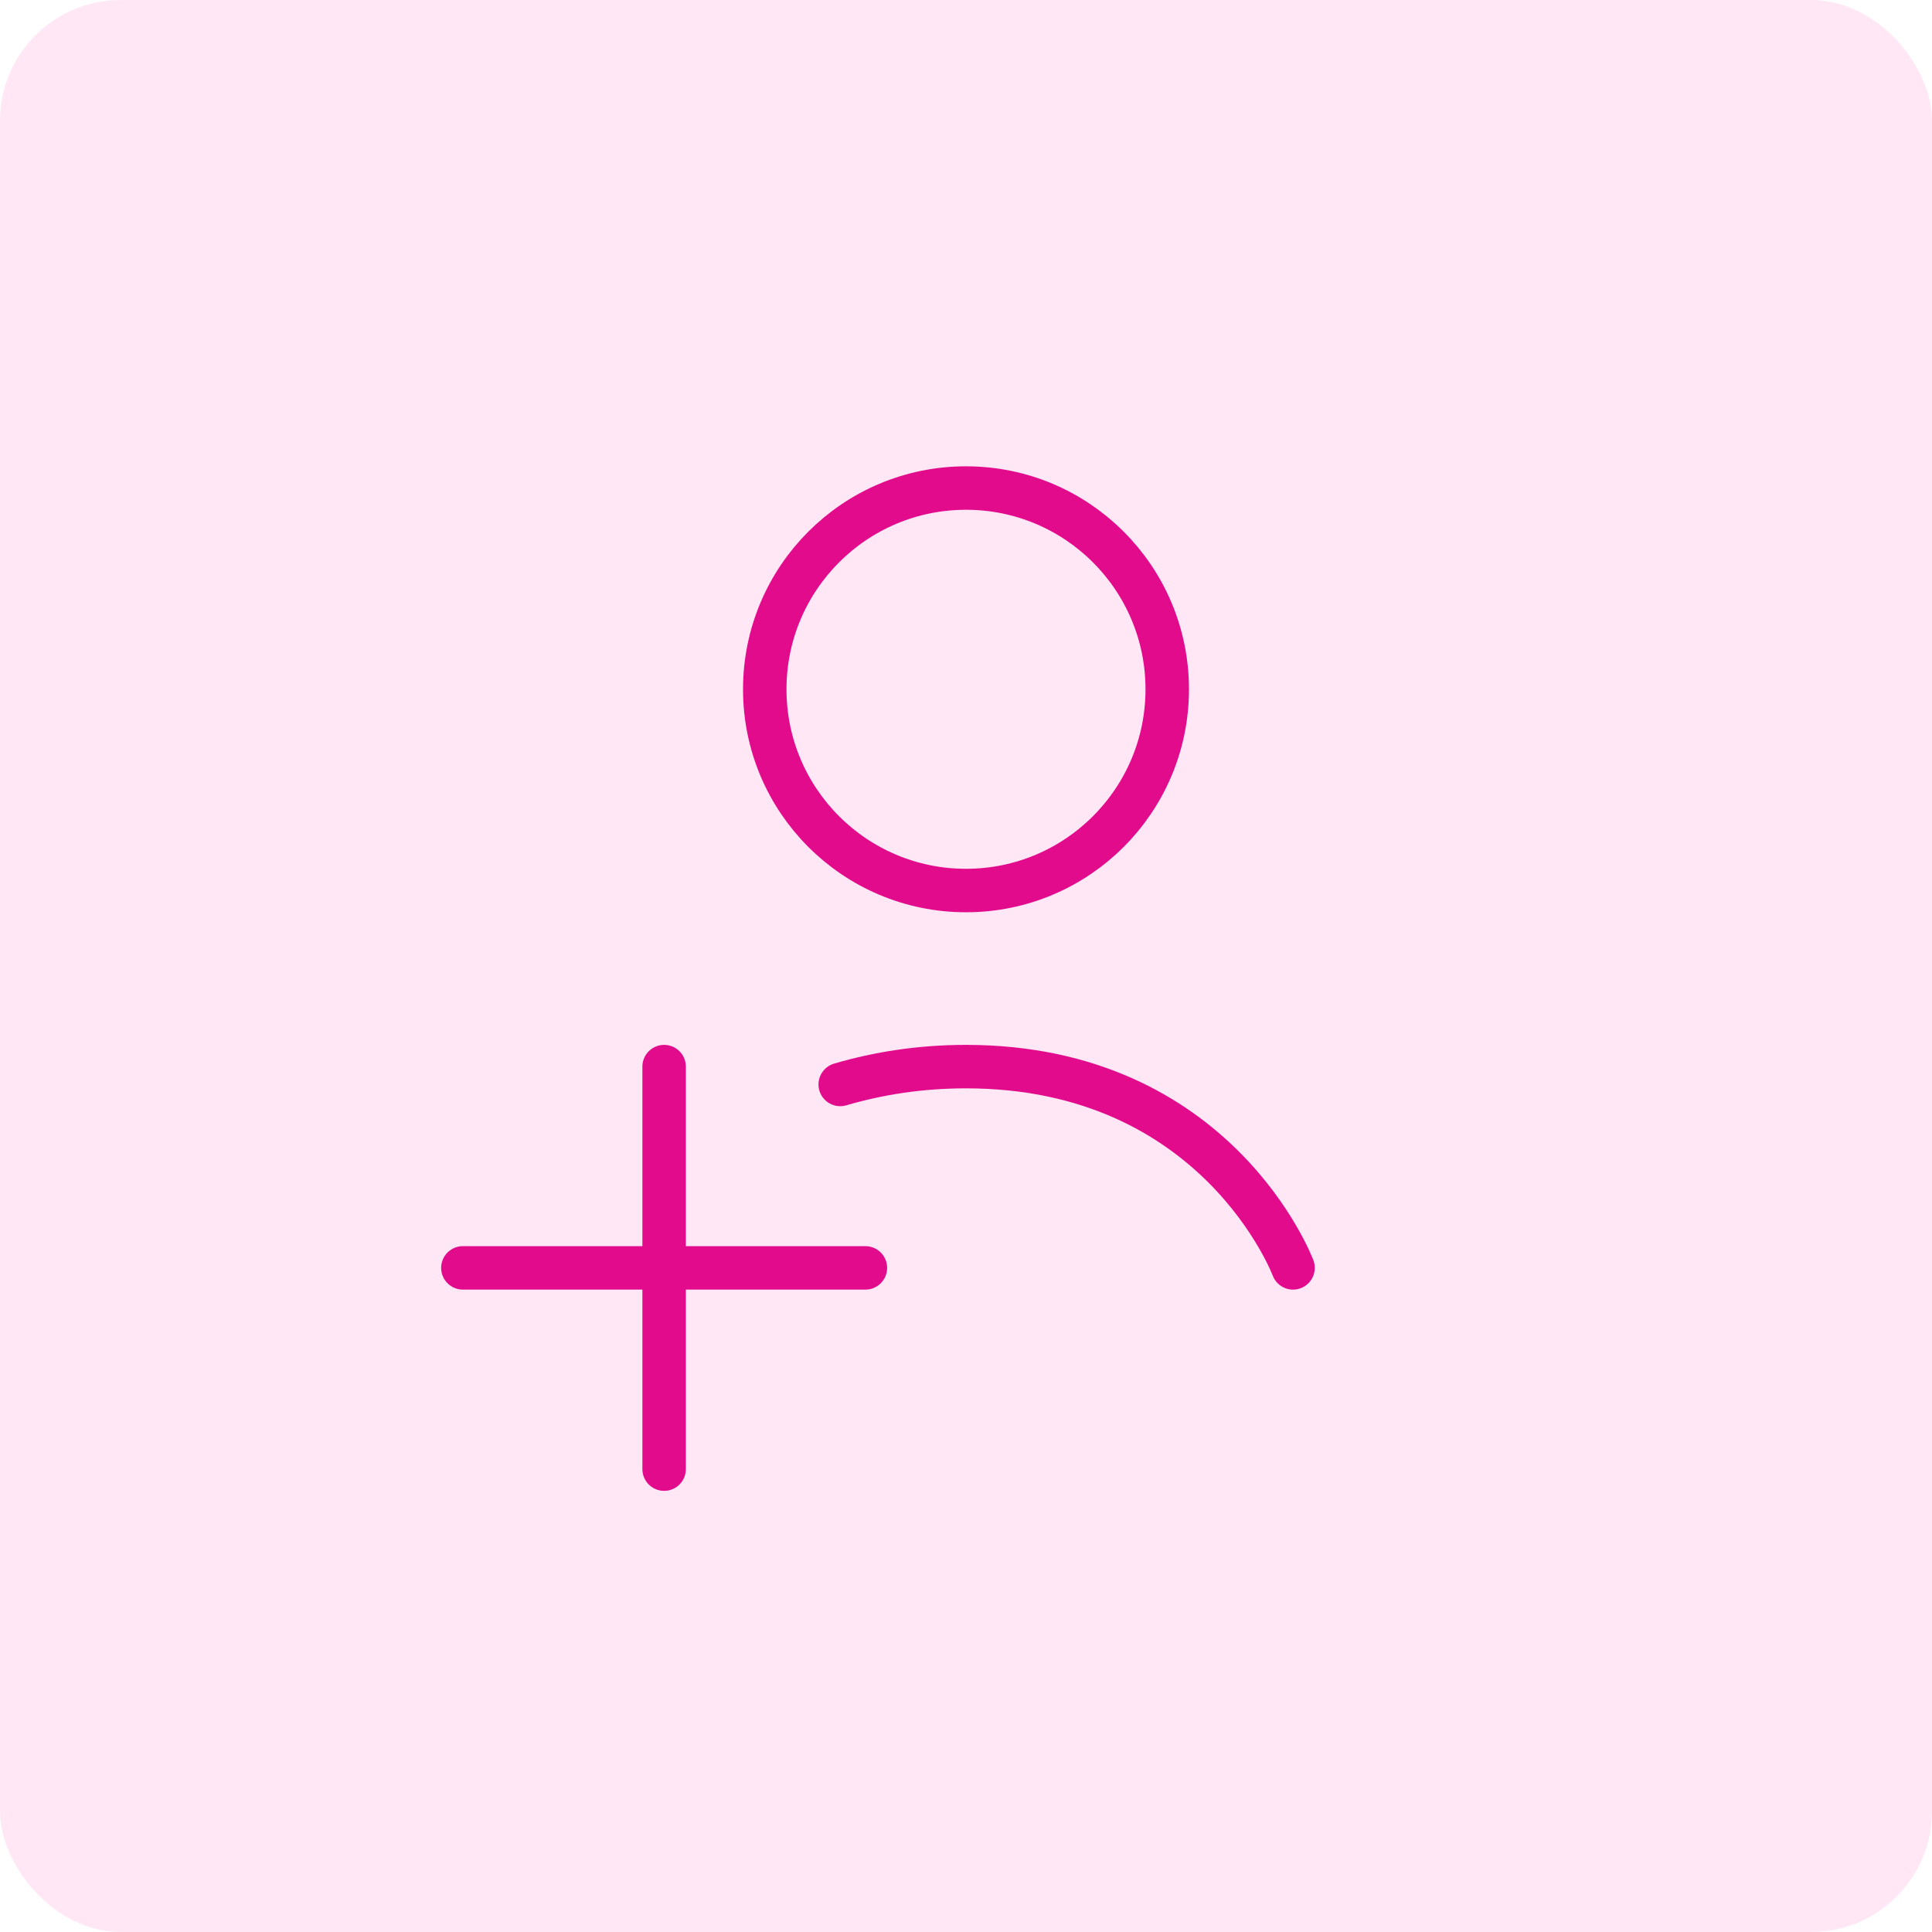 <svg width="80" height="80" viewBox="0 0 80 80" fill="none" xmlns="http://www.w3.org/2000/svg">
<rect width="80" height="80" rx="5" fill="#FA0E9B" fill-opacity="0.1"/>
<circle cx="40" cy="28.542" r="8.333" stroke="#E20B8C" stroke-width="1.8"/>
<path d="M27.5 44.166V52.5M27.5 60.833V52.5M27.5 52.5H35.834M27.5 52.5H19.167" stroke="#E20B8C" stroke-width="1.8" stroke-linecap="round" stroke-linejoin="round"/>
<path d="M53.542 52.5C53.542 52.5 50.417 44.166 40 44.166C38.089 44.166 36.353 44.447 34.792 44.905" stroke="#E20B8C" stroke-width="1.8" stroke-linecap="round"/>
</svg>
